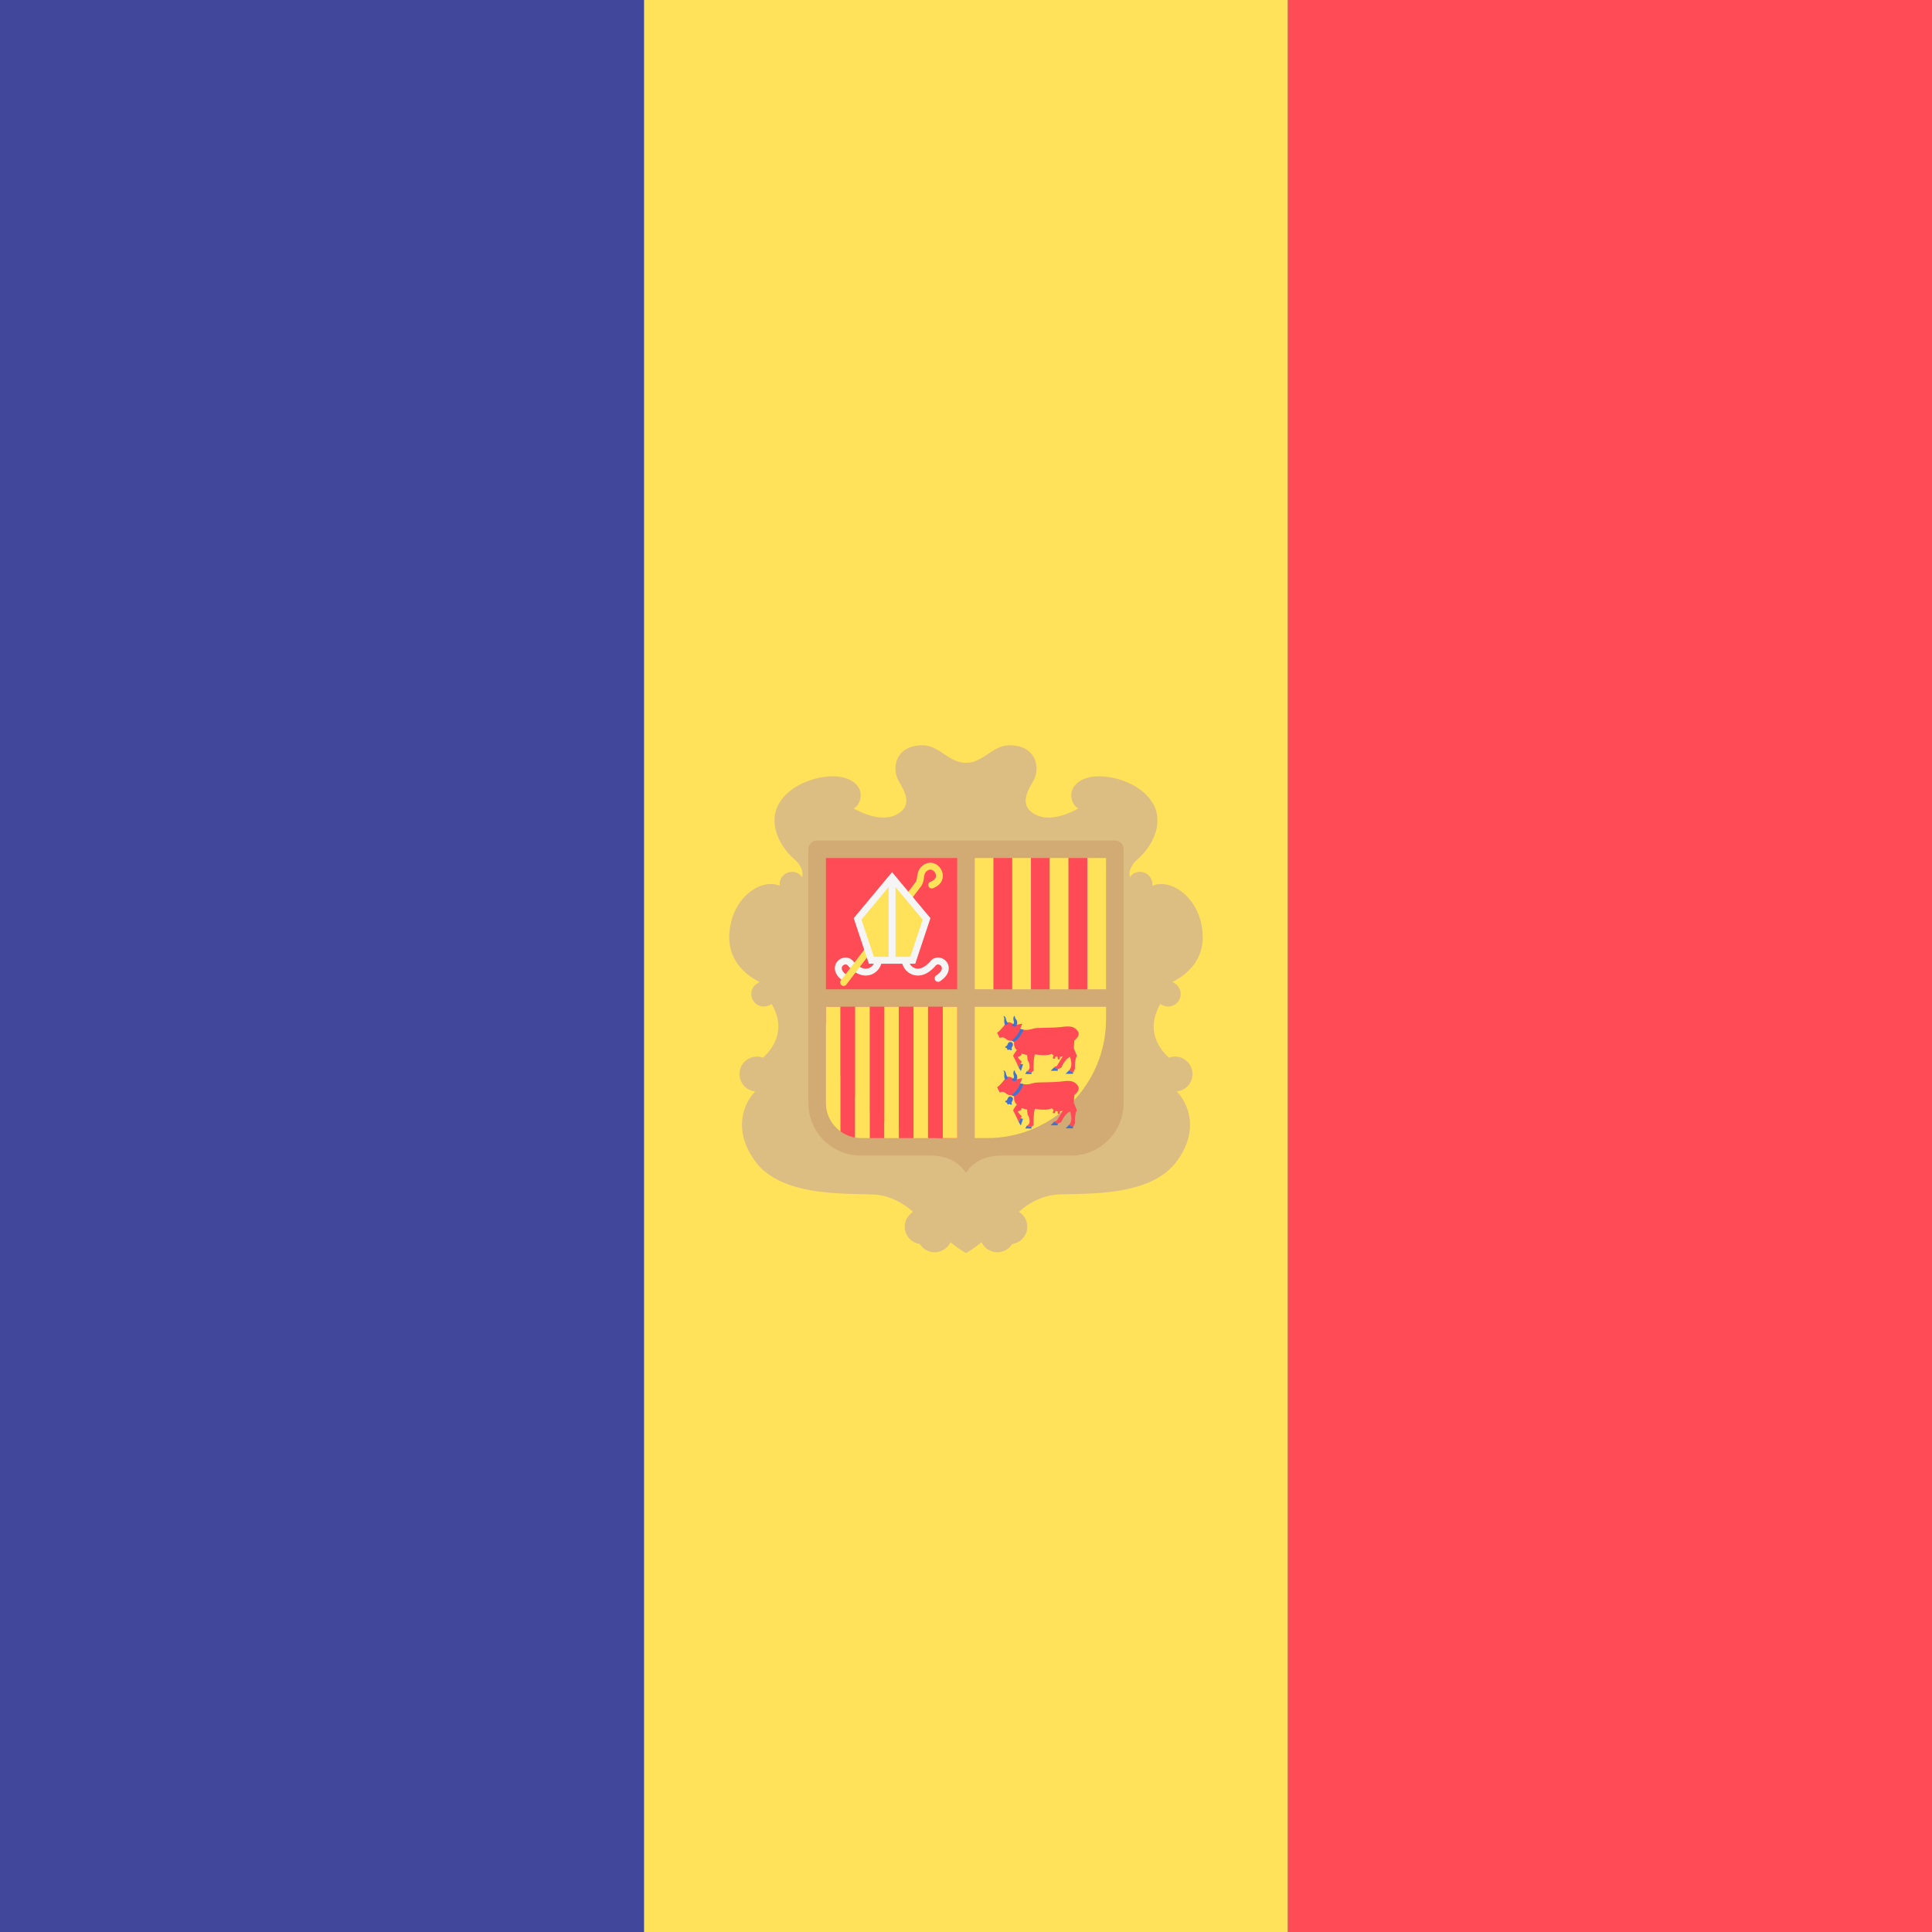 <svg xmlns="http://www.w3.org/2000/svg" viewBox="0 0 512 512"><rect x="0" y="0" width="512" height="512" fill="#333333" stroke="none"/><path fill="#41479b" d="M0 0h170.67v512H0z"/><path fill="#ffe15a" d="M170.67 0h170.67v512H170.67z"/><path fill="#ff4b55" d="M341.33 0H512v512H341.33z"/><path d="M316.023 284.644a4.64 4.64 0 00-4.639-4.639c-.556 0-1.082.114-1.577.293-2.297-2.043-6.457-7.11-2.281-14.264.564.439 1.264.71 2.035.71a3.333 3.333 0 003.333-3.333 3.322 3.322 0 00-2.236-3.133c3.431-1.75 8.325-5.465 8.072-12.411-.358-9.852-8.429-15.29-13.381-13.115.018-.138.042-.274.042-.416a3.286 3.286 0 00-3.286-3.286 3.278 3.278 0 00-2.692 1.409c-.202-.985-.178-2.814 2.112-4.792 4.253-3.673 9.086-12.469.29-18.655-4.871-3.426-14.182-5.066-17.301-.387-1.353 2.03-.268 4.945 1.276 5.6-2.489 1.389-7.211 3.471-10.942 1.843-5.316-2.32-2.246-6.926-1.063-8.989 2.078-3.625.773-9.569-6.186-9.569-4.639 0-6.959 4.639-11.599 4.639s-6.959-4.639-11.599-4.639c-6.959 0-8.264 5.944-6.186 9.569 1.182 2.063 4.253 6.669-1.063 8.989-3.731 1.628-8.452-.454-10.942-1.843 1.544-.655 2.63-3.57 1.276-5.6-3.119-4.679-12.43-3.039-17.301.387-8.796 6.186-3.963 14.982.29 18.655 2.29 1.977 2.314 3.806 2.112 4.792a3.278 3.278 0 00-2.692-1.409 3.286 3.286 0 00-3.286 3.286c0 .143.024.279.042.416-4.952-2.175-13.022 3.264-13.381 13.115-.253 6.946 4.641 10.661 8.072 12.411a3.322 3.322 0 00-2.236 3.133 3.333 3.333 0 003.333 3.333c.77 0 1.47-.272 2.035-.71 4.176 7.155.015 12.222-2.281 14.264a4.585 4.585 0 00-1.577-.293 4.64 4.64 0 00-4.639 4.639c0 2.406 1.838 4.36 4.182 4.593-3.198 3.284-6.067 10.525.168 18.749 6.814 8.989 23.052 8.264 30.881 8.554 4.964.184 8.698 2.755 10.771 4.614-1.325.817-2.217 2.269-2.217 3.94 0 2.343 1.743 4.261 4 4.575a4.622 4.622 0 003.926 2.191 4.628 4.628 0 004.187-2.672c2.45 2.02 4.125 2.866 4.125 2.866s1.675-.846 4.125-2.866a4.628 4.628 0 004.187 2.672 4.622 4.622 0 003.926-2.191c2.257-.314 4-2.232 4-4.575a4.622 4.622 0 00-2.217-3.94c2.073-1.859 5.807-4.43 10.771-4.614 7.829-.29 24.067.435 30.881-8.554 6.234-8.224 3.366-15.465.168-18.749 2.344-.232 4.182-2.187 4.182-4.593z" fill="#dcbe82"/><path d="M214.245 225.056v67.272c0 7.687 6.231 13.918 13.918 13.918h18.558c6.959 0 9.279 4.639 9.279 4.639s2.32-4.639 9.279-4.639h18.558c7.687 0 13.918-6.232 13.918-13.918v-67.272a2.32 2.32 0 00-2.32-2.32h-78.871a2.32 2.32 0 00-2.319 2.32z" fill="#d2aa73"/><g fill="#ff4b55"><path d="M218.88 227.38h34.796v34.796H218.88zM253.68 301.607h-3.262c-17.416 0-31.534-14.118-31.534-31.534v-3.262h34.796v34.796z"/></g><g fill="#ffe15a"><path d="M261.582 301.607h-3.262v-34.796h34.796v3.262c0 17.416-14.118 31.534-31.534 31.534zM258.32 227.38h4.971v34.796h-4.971z"/></g><path fill="#ff4b55" d="M263.29 227.38h4.971v34.796h-4.971z"/><path fill="#ffe15a" d="M268.26 227.38h4.971v34.796h-4.971z"/><path fill="#ff4b55" d="M273.23 227.38h4.971v34.796h-4.971z"/><g fill="#ffe15a"><path d="M278.2 227.38h4.971v34.796H278.2zM288.14 227.38h4.971v34.796h-4.971z"/></g><g fill="#ff4b55"><path d="M283.17 227.38h4.971v34.796h-4.971zM230.48 266.81h3.866v34.796h-3.866z"/></g><g fill="#ffe15a"><path d="M234.35 266.81h3.866v34.796h-3.866zM242.08 266.81h3.866v34.796h-3.866z"/></g><path fill="#ff4b55" d="M238.22 266.81h3.866v34.796h-3.866z"/><path fill="#ffe15a" d="M249.81 266.81h3.866v34.796h-3.866z"/><path fill="#ff4b55" d="M245.95 266.81h3.866v34.796h-3.866z"/><path d="M222.751 299.837v-33.026h-3.866v25.517c-.001 3.098 1.532 5.824 3.866 7.509z" fill="#ffe15a"/><path d="M226.617 301.452v-34.64h-3.866v33.026a9.214 9.214 0 003.866 1.614z" fill="#ff4b55"/><path d="M226.617 266.811v34.64c.505.085 1.017.156 1.547.156h2.32v-34.796h-3.867z" fill="#ffe15a"/><g fill="#f5f5f5"><path d="M224.071 260.196a.898.898 0 01-.503-.152c-2.281-1.51-2.414-3.082-2.29-3.884.167-1.083.974-1.983 2.053-2.292 1.028-.289 2.053.014 2.747.819 1.439 1.674 2.927 2.333 4.179 1.87.991-.368 1.582-1.344 1.582-2.074a.914.914 0 111.828 0c0 1.597-1.166 3.191-2.774 3.787-1.175.434-3.537.701-6.2-2.392-.286-.33-.623-.319-.859-.253-.325.093-.683.38-.75.812-.097.63.447 1.389 1.492 2.081a.915.915 0 01-.505 1.678zM248.604 260.196a.915.915 0 01-.505-1.676c1.045-.693 1.589-1.451 1.492-2.081-.067-.432-.425-.719-.75-.812-.238-.066-.575-.077-.859.253-2.662 3.095-5.026 2.827-6.2 2.392-1.607-.596-2.774-2.19-2.774-3.787a.914.914 0 111.828 0c0 .73.592 1.706 1.582 2.074 1.253.464 2.74-.196 4.179-1.87.693-.809 1.72-1.11 2.747-.819 1.08.309 1.887 1.208 2.053 2.292.124.801-.009 2.374-2.29 3.884-.155.1-.33.15-.503.15z"/></g><g fill="#ffe15a"><path d="M223.567 261.281a.915.915 0 01-.726-1.467l19.864-26.119c.19-.343.261-.817.344-1.365.153-1.026.345-2.302 1.912-3.245 1.021-.612 2.233-.594 3.245.052 1.117.714 1.777 2.044 1.641 3.309-.082.769-.531 2.172-2.612 2.943a.913.913 0 11-.635-1.713c.607-.225 1.348-.655 1.431-1.424.062-.584-.27-1.23-.808-1.574-.302-.193-.774-.357-1.319-.025-.829.498-.911 1.044-1.047 1.949-.096.641-.205 1.367-.634 2.106l-19.927 26.213a.917.917 0 01-.729.36z"/><path d="M236.408 232.553l-9.138 10.966 3.655 10.966h10.966l3.655-10.966z"/></g><path d="M236.408 231.125l-10.166 12.199 4.025 12.074h12.283l4.025-12.074-10.167-12.199zm-8.11 12.588l7.196-8.636v18.493h-3.91l-3.286-9.857zm12.934 9.858h-3.91v-18.493l7.196 8.636-3.286 9.857z" fill="#f5f5f5"/><path d="M284.562 277.797l.138-2.028s1.797-1.29.922-2.488c-.876-1.198-1.889-1.428-4.009-1.152s-5.438.23-6.866.323c-1.429.092-2.166.876-4.424.23l.599-1.382s-1.06.092-1.705.415c-.352.176-1.198-.968-2.028-.783-.827.184-1.659 1.889-2.949 2.765l.691 1.382s.783-.369 1.382.046.783.691 1.797.691l.645.276s-.23 1.475.737 2.166c0 0-1.106 1.428-.968 1.659.138.23 1.06 1.981 1.428 2.995l.829-1.567s-1.244-1.106-1.014-1.244 1.06-.323.922-.691.645.046 1.521.184c0 0 .046 1.382.23 1.567s.461.922.415 1.705-.737 1.014-.737 1.014l1.244.369s.323-.461.553-.415c0 0-.092-3.825.415-4.424 0 0 2.995.599 4.378-.138 0 0 .177.223.522.435-.138.321-.255.642-.203.735.116.208.486.185.578-.046.035-.087.089-.266.144-.451.167.055.35.098.559.119-.019.291-.022.559.045.622.175.161.519.024.535-.225a6.003 6.003 0 00-.002-.398c.238-.02.492-.062.772-.145l-1.567 2.581-.783.323 1.014.507.922-.369s.876-2.212 2.304-2.857c0 0 .968 2.304-.23 3.548l1.06.599.507-1.06s-.184-2.074.507-3.41l-.83-1.983z" fill="#ff4b55"/><g fill="#4173cd"><path d="M267.208 271.212s-.463-.439-.578-1.018c-.116-.578-.254-.833-.763-.995 0 0 .324.37.278.948s0 1.365.324 1.619l.739-.554zM271.233 272.843s-.629 2.139-2.477 3.249l-.645-.276s1.972-1.686 2.212-3.133l.91.16zM268.087 271.721c-.066-.069.81-.324.601-1.018-.208-.694-.208-1.203.208-1.527 0 0 .046.578.37.948s.509 1.295-.023 1.827c.001.001-.531.418-1.156-.23zM268.188 278.027a.224.224 0 01-.102-.299l.28-.569c.164-.333.055-.747-.266-.932a.697.697 0 00-.974.296l-.29.59a.223.223 0 01-.299.102l-.174.354.566.278-.006.013a.29.29 0 00.519.255l.006-.013.566.278.174-.353zM270.424 281.922l.693.138-.578 1.782-.585-.93zM272.12 283.88l-.424.748h1.665l.003-.379zM280.322 283.327v.445h-1.89l.915-.914zM283.318 283.65l-.934.933h1.964l.029-.334z"/></g><path d="M284.562 292.236l.138-2.028s1.797-1.29.922-2.488c-.876-1.198-1.889-1.428-4.009-1.152s-5.438.23-6.866.323c-1.429.092-2.166.876-4.424.23l.599-1.382s-1.06.092-1.705.415c-.352.176-1.198-.968-2.028-.783-.827.184-1.659 1.889-2.949 2.765l.691 1.382s.783-.369 1.382.046.783.691 1.797.691l.645.276s-.23 1.475.737 2.166c0 0-1.106 1.428-.968 1.659.138.23 1.06 1.981 1.428 2.995l.829-1.567s-1.244-1.106-1.014-1.244 1.06-.323.922-.691.645.046 1.521.184c0 0 .046 1.382.23 1.567s.461.922.415 1.705-.737 1.014-.737 1.014l1.244.369s.323-.461.553-.415c0 0-.092-3.825.415-4.424 0 0 2.995.599 4.378-.138 0 0 .177.223.522.435-.138.321-.255.642-.203.735.116.208.486.185.578-.046.035-.087.089-.266.144-.451.167.055.35.098.559.119-.019.291-.022.559.045.622.175.161.519.024.535-.225a6.003 6.003 0 00-.002-.398c.238-.02.492-.062.772-.145l-1.567 2.581-.783.323 1.014.507.922-.369s.876-2.212 2.304-2.857c0 0 .968 2.304-.23 3.548l1.06.599.507-1.06s-.184-2.074.507-3.41l-.83-1.983z" fill="#ff4b55"/><g fill="#4173cd"><path d="M267.208 285.651s-.463-.439-.578-1.018c-.116-.578-.254-.833-.763-.995 0 0 .324.37.278.948s0 1.365.324 1.619l.739-.554zM271.233 287.282s-.629 2.139-2.477 3.249l-.645-.276s1.972-1.686 2.212-3.133l.91.16zM268.087 286.16c-.066-.069.81-.324.601-1.018-.208-.694-.208-1.203.208-1.527 0 0 .046.578.37.948s.509 1.295-.023 1.827c.001.001-.531.417-1.156-.23zM268.188 292.466a.224.224 0 01-.102-.299l.28-.569c.164-.333.055-.747-.266-.932a.697.697 0 00-.974.296l-.29.59a.223.223 0 01-.299.102l-.174.354.566.278-.006.013a.29.29 0 00.519.255l.006-.013.566.278.174-.353zM270.424 296.36l.693.139-.578 1.781-.585-.929zM272.12 298.319l-.424.748h1.665l.003-.38zM280.322 297.766v.445h-1.89l.915-.914zM283.318 298.088l-.934.934h1.964l.029-.335z"/></g></svg>